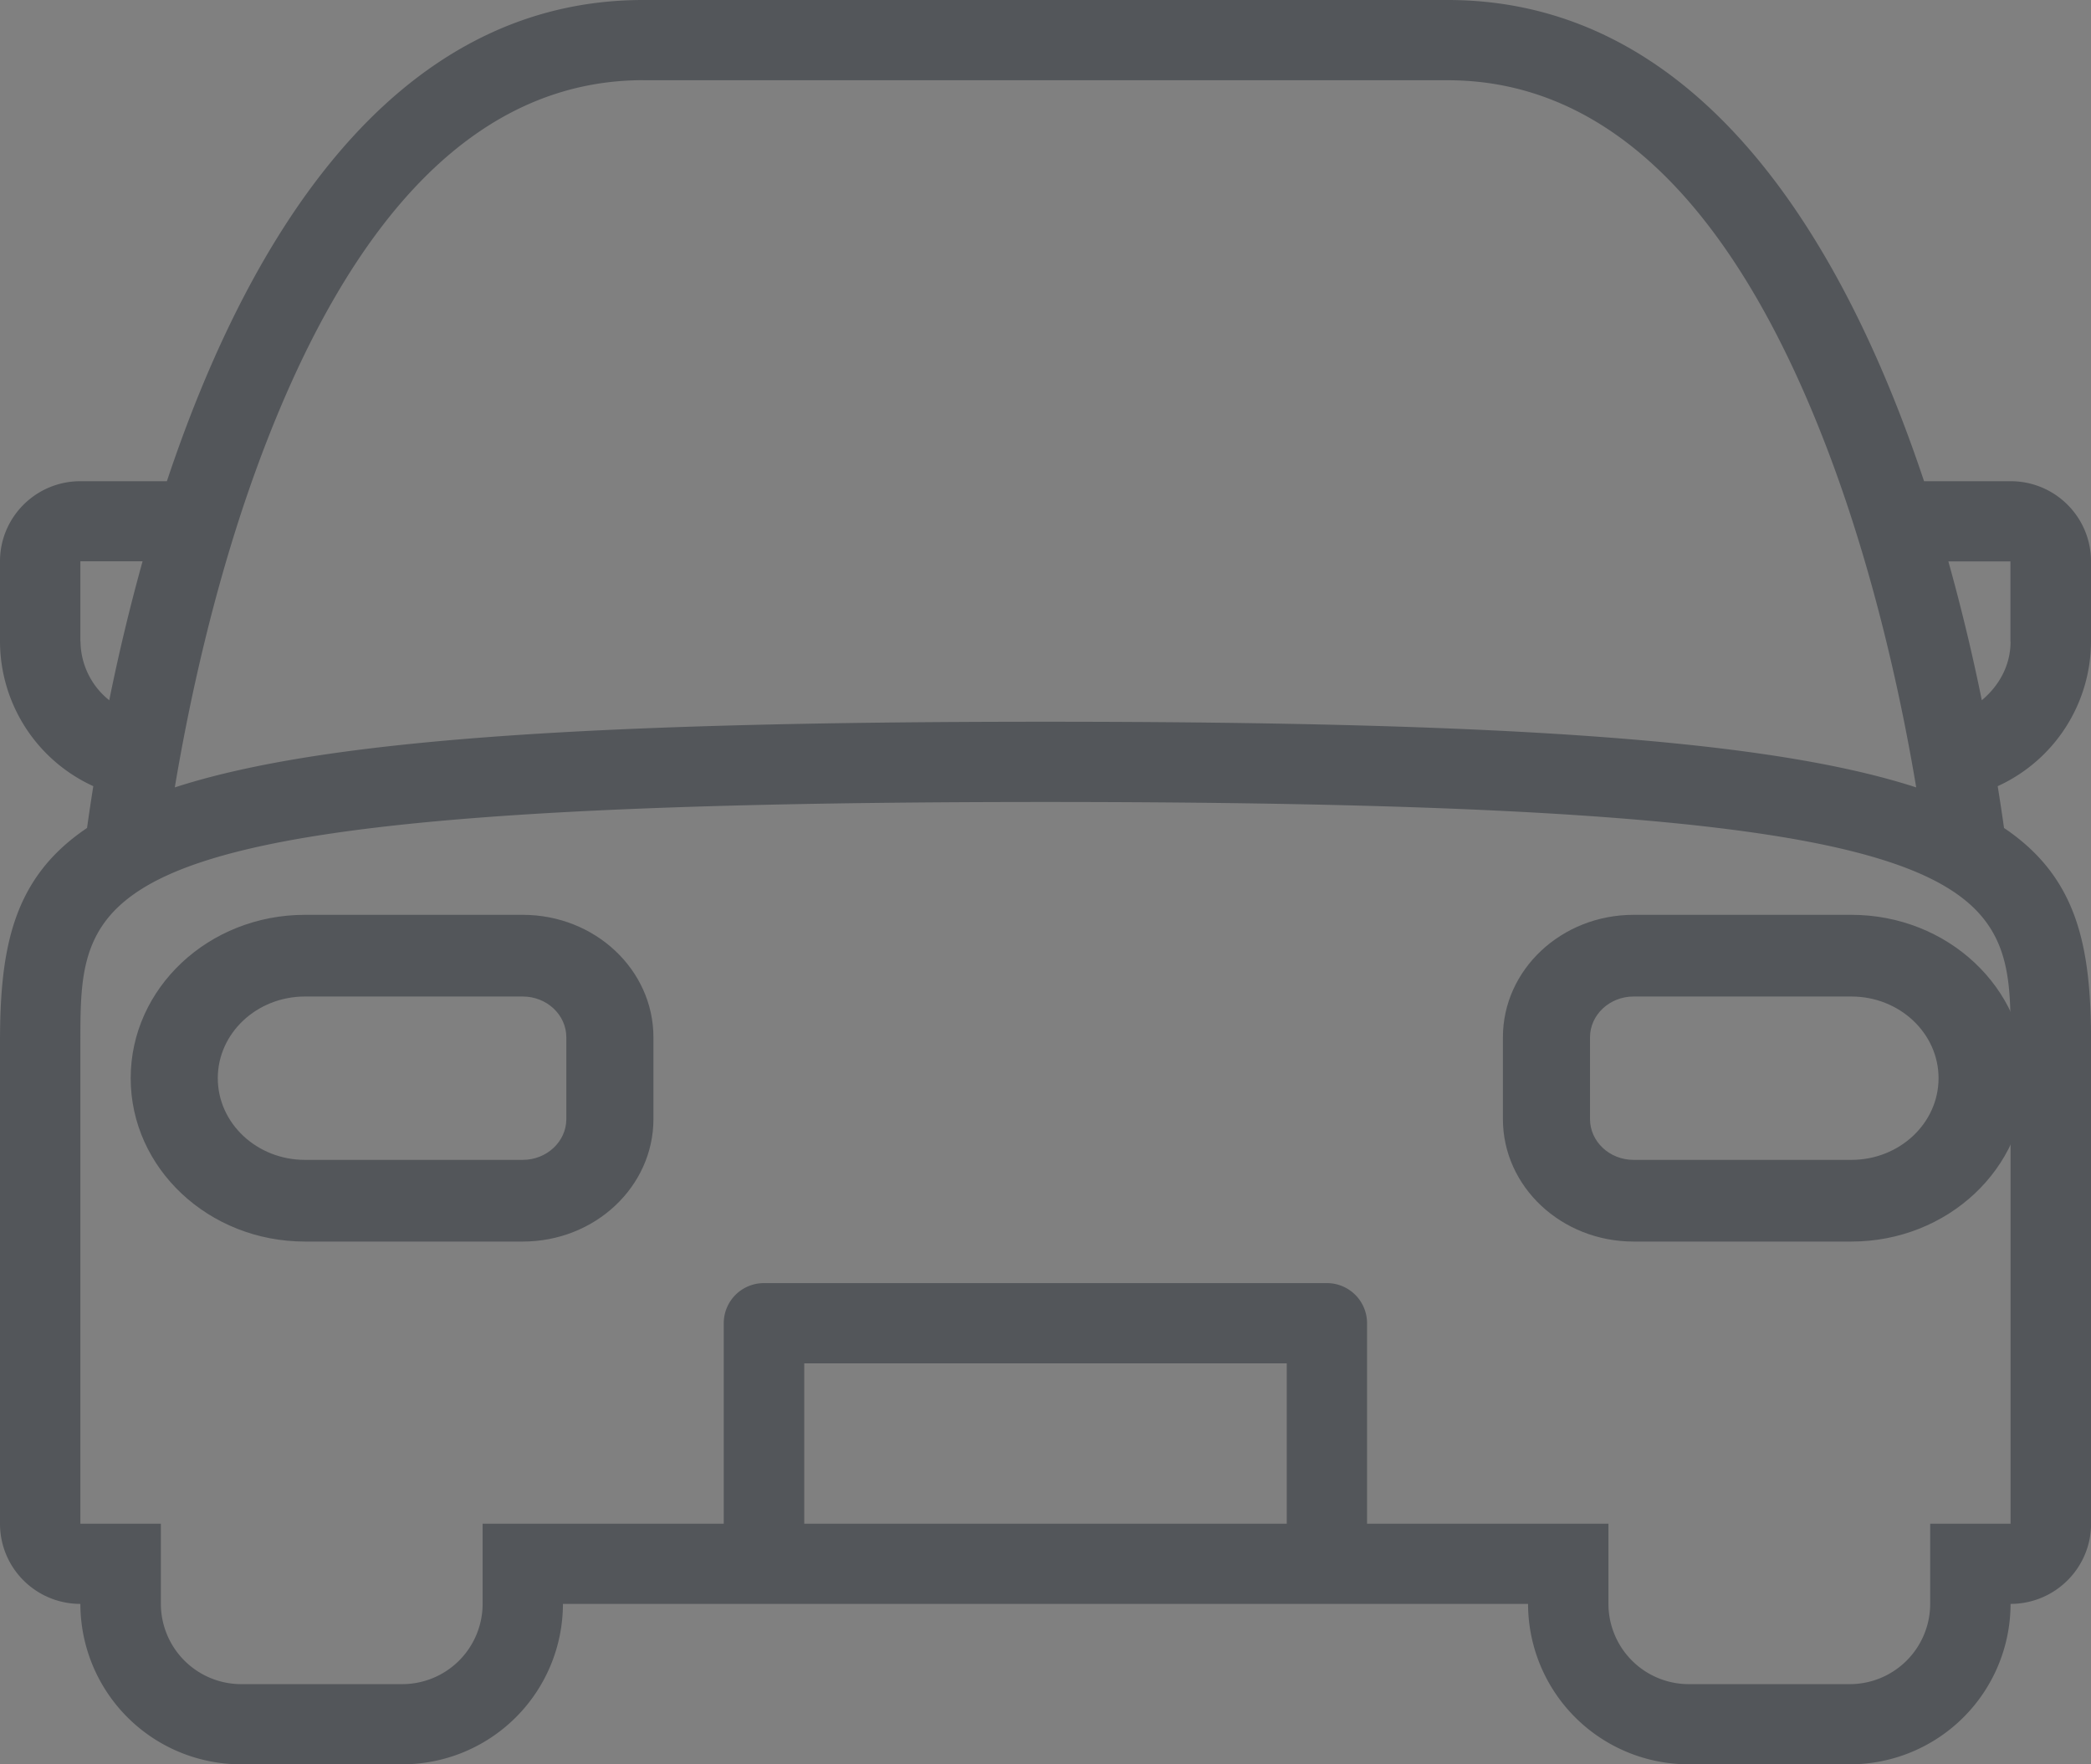<svg xmlns="http://www.w3.org/2000/svg" width="32" height="27" viewBox="0 0 32 27"><rect x="0" y="0" width="32" height="27" fill="#808080" stroke="none"/><g fill="none" fill-rule="evenodd"><path stroke="#EFF2F5" d="M-639.5-205.5h935v250h-935z"/><g fill="#53565A" fill-rule="nonzero"><path d="M28.333 15.25c.736 0 1.334.56 1.334 1.25s-.598 1.25-1.334 1.25H25c-.368 0-.667-.28-.667-.625v-1.25c0-.345.3-.625.667-.625h3.333zm0-1.25H25c-1.105 0-2 .84-2 1.875v1.25C23 18.16 23.895 19 25 19h3.333C29.806 19 31 17.88 31 16.5S29.806 14 28.333 14zM8 15.25c.368 0 .667.28.667.625v1.25c0 .345-.3.625-.667.625H4.667c-.736 0-1.334-.56-1.334-1.25s.598-1.25 1.334-1.25H8zM8 14H4.667C3.194 14 2 15.12 2 16.5S3.194 19 4.667 19H8c1.105 0 2-.84 2-1.875v-1.25C10 14.84 9.105 14 8 14z"/><path d="M32 9.818V8.59c0-.677-.55-1.226-1.23-1.226h-1.325C28.255 3.797 26.07 0 22.155 0H9.844c-3.915 0-6.1 3.797-7.29 7.364H1.23C.55 7.364 0 7.914 0 8.59v1.227a2.44 2.44 0 0 0 1.428 2.214c-.038.238-.07.453-.096.64C.196 13.435 0 14.503 0 15.955v7.363c0 .678.55 1.227 1.23 1.227A2.458 2.458 0 0 0 3.693 27h2.462a2.458 2.458 0 0 0 2.46-2.455h14.77A2.458 2.458 0 0 0 25.846 27h2.463a2.458 2.458 0 0 0 2.46-2.455c.68 0 1.232-.55 1.232-1.227v-7.363c0-1.452-.196-2.52-1.332-3.284a30.758 30.758 0 0 0-.097-.64A2.44 2.44 0 0 0 32 9.82zM9.846 1.228h12.308c2.48 0 4.468 1.985 5.906 5.902.67 1.83 1.056 3.67 1.265 4.92-2.2-.715-6.172-1.005-13.325-1.005s-11.125.29-13.325 1.005c.21-1.25.594-3.09 1.265-4.92 1.438-3.917 3.425-5.903 5.906-5.903zM1.23 9.818V8.59h.952a30.565 30.565 0 0 0-.51 2.126 1.162 1.162 0 0 1-.44-.898zm18.462 13.5h-7.384v-2.454h7.384v2.454zm11.077-7.363v7.363h-1.23v1.227a1.23 1.23 0 0 1-1.232 1.228h-2.462a1.23 1.23 0 0 1-1.23-1.228v-1.227h-3.694V20.25a.614.614 0 0 0-.615-.614H11.69a.614.614 0 0 0-.614.614v3.068h-3.69v1.227a1.23 1.23 0 0 1-1.232 1.228H3.692a1.23 1.23 0 0 1-1.23-1.228v-1.227H1.23v-7.363c0-2.452 0-3.682 14.77-3.682s14.77 1.23 14.77 3.682zm0-6.137c0 .37-.18.68-.44.898a30.516 30.516 0 0 0-.512-2.125h.95V9.82z"/></g></g></svg>